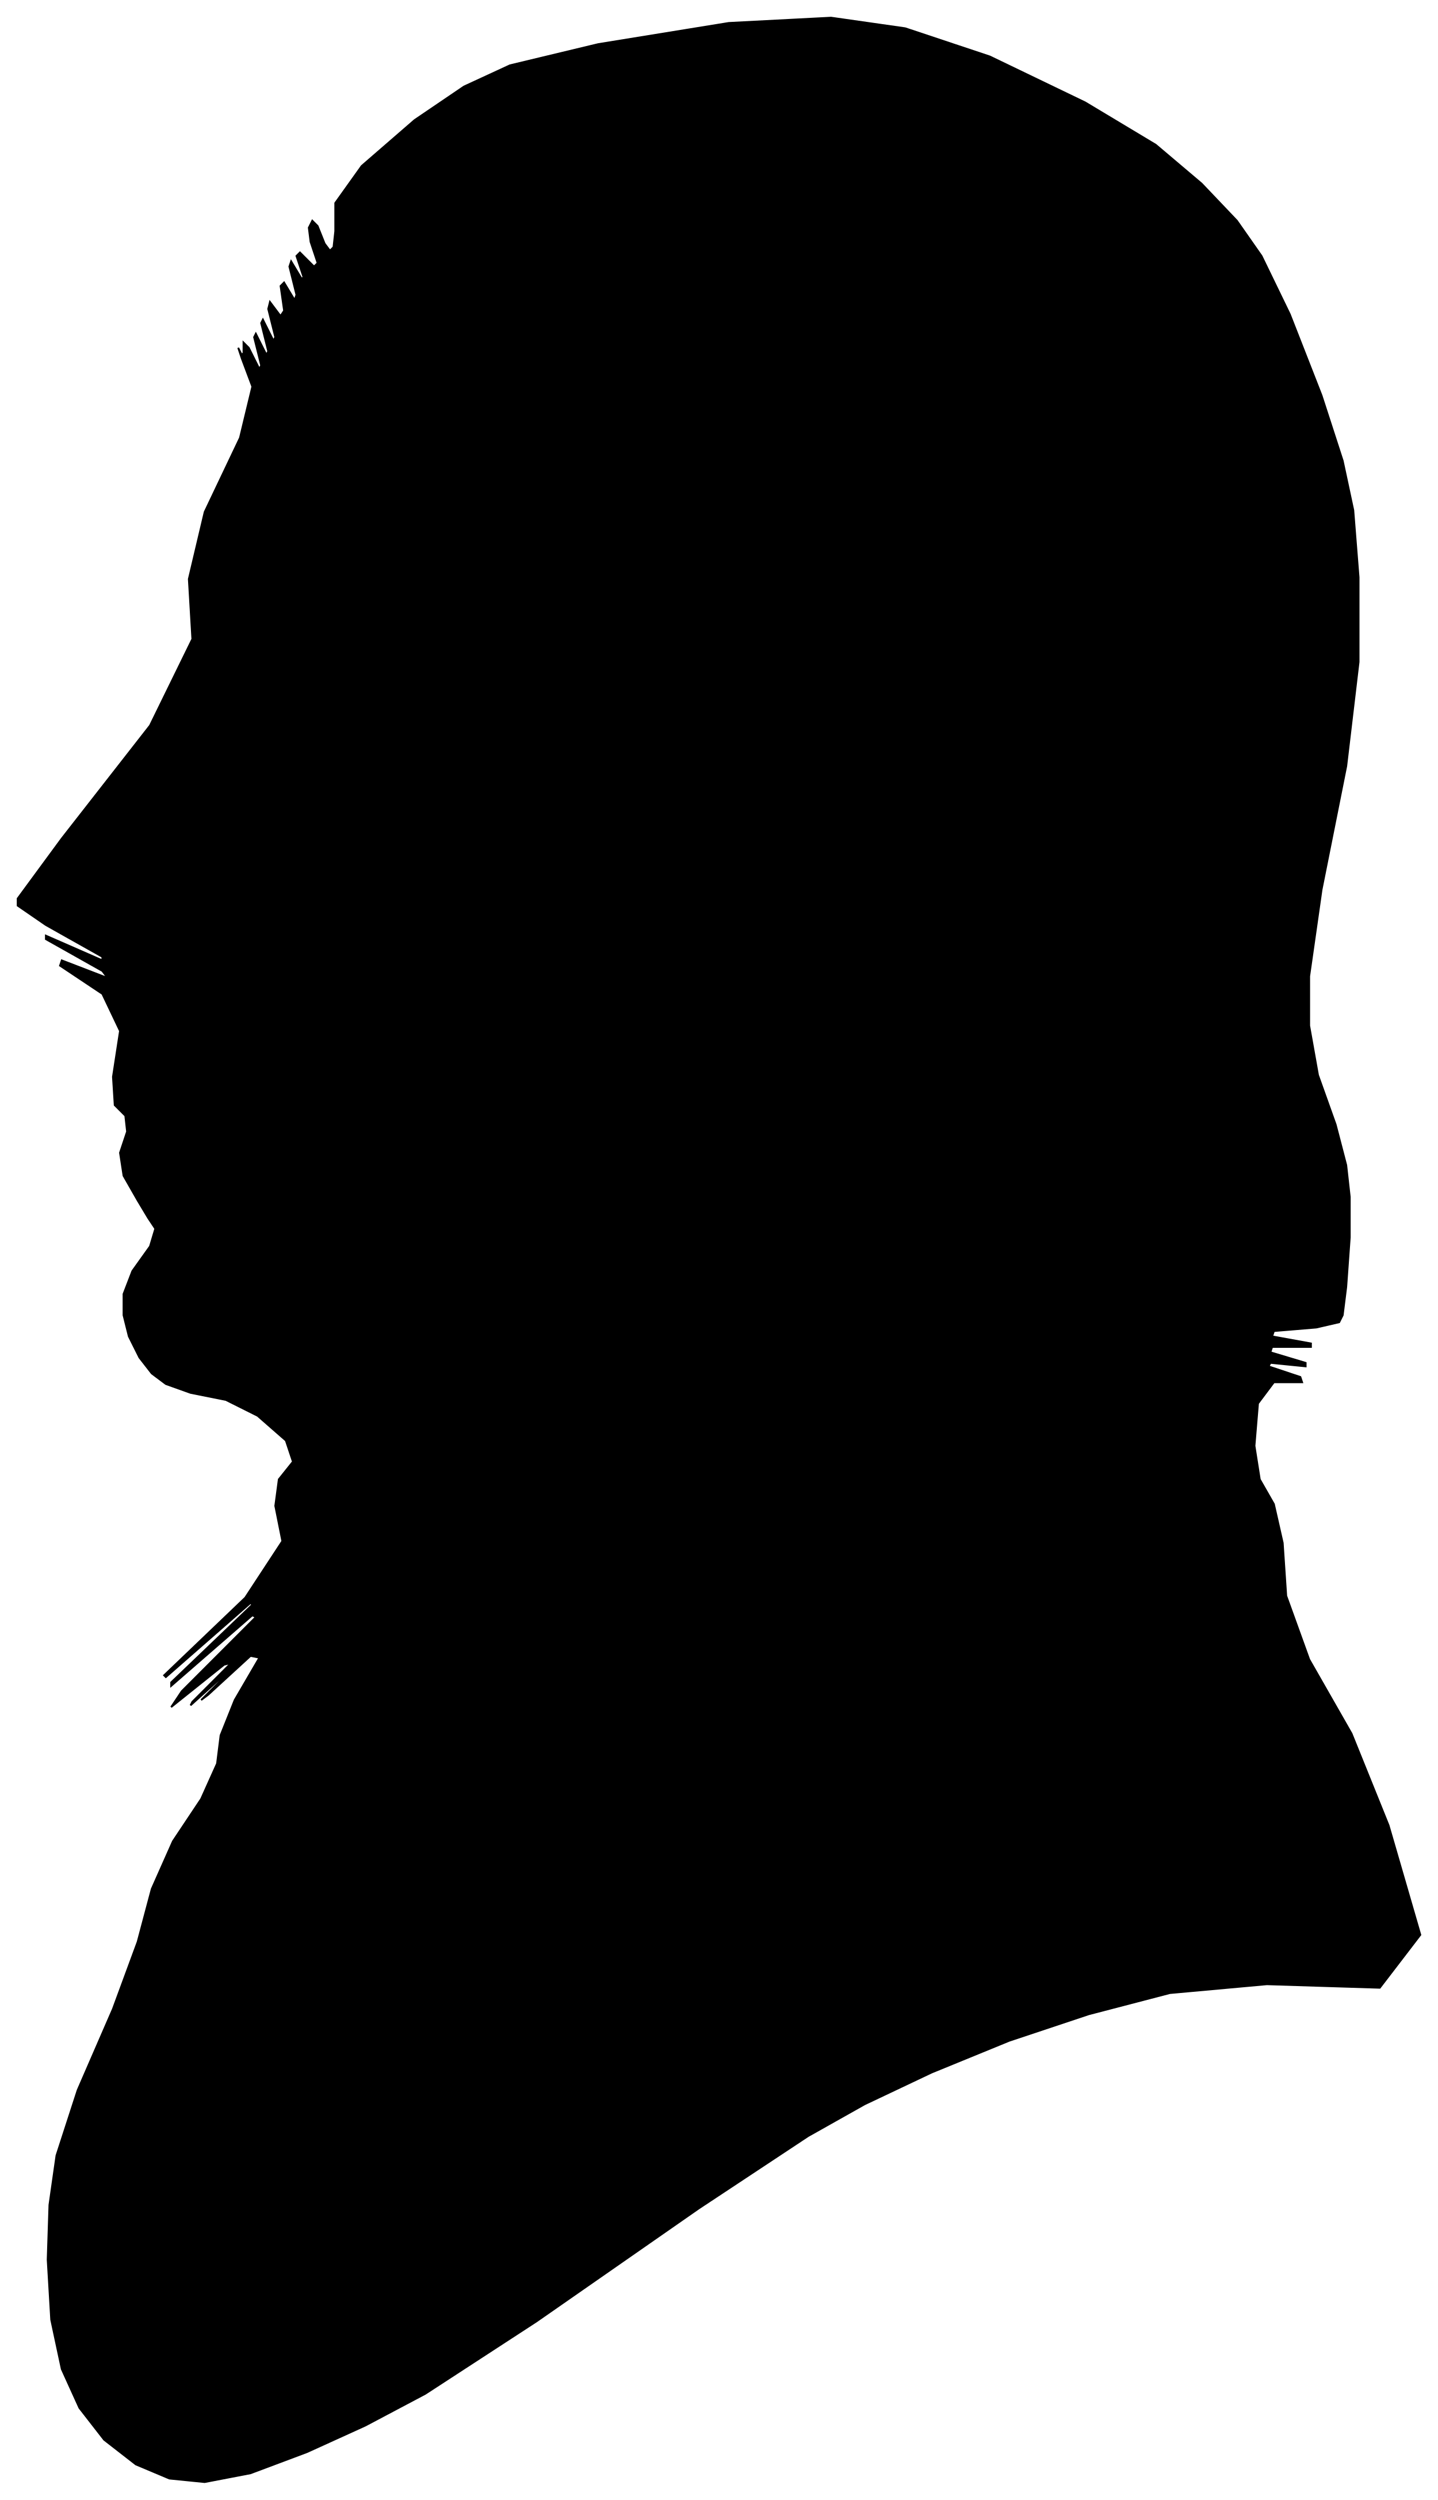 <?xml version="1.0" encoding="UTF-8"?>
<svg xmlns="http://www.w3.org/2000/svg" viewBox="300.00 315.00 815.00 1416.00">
  <path d="M 378.00 995.00 L 370.00 981.00 L 368.00 968.00 L 372.00 956.00 L 371.00 947.00 L 365.00 941.00 L 364.00 925.00 L 368.00 899.00 L 358.00 878.00 L 334.00 862.00 L 335.00 859.00 L 361.00 869.00 L 358.00 865.00 L 326.00 847.00 L 326.00 845.00 L 358.00 859.00 L 358.00 857.00 L 326.00 839.00 L 310.00 828.00 L 310.00 824.00 L 335.00 790.00 L 385.00 726.00 L 409.00 677.00 L 407.00 643.00 L 416.00 605.00 L 436.00 563.00 L 443.00 534.00 L 437.00 518.00 L 435.00 512.00 L 437.00 516.00 L 438.00 515.00 L 438.00 509.00 L 441.00 512.00 L 447.00 524.00 L 448.00 522.00 L 444.00 506.00 L 445.00 504.00 L 451.00 516.00 L 452.00 514.00 L 448.00 498.00 L 449.00 496.00 L 455.00 508.00 L 456.00 506.00 L 452.00 490.00 L 453.00 486.00 L 459.00 494.00 L 461.00 491.00 L 459.00 477.00 L 461.00 475.00 L 467.00 485.00 L 468.00 482.00 L 464.00 466.00 L 465.00 463.00 L 471.00 473.00 L 472.00 472.00 L 468.00 460.00 L 470.00 458.00 L 478.00 466.00 L 480.00 464.00 L 476.00 452.00 L 475.00 444.00 L 477.00 440.00 L 480.00 443.00 L 484.00 453.00 L 487.00 457.00 L 489.00 455.00 L 490.00 446.00 L 490.00 430.00 L 505.00 409.00 L 535.00 383.00 L 563.00 364.00 L 589.00 352.00 L 639.00 340.00 L 713.00 328.00 L 771.00 325.00 L 813.00 331.00 L 861.00 347.00 L 915.00 373.00 L 955.00 397.00 L 981.00 419.00 L 1001.00 440.00 L 1015.00 460.00 L 1031.00 493.00 L 1049.00 539.00 L 1061.00 576.00 L 1067.00 604.00 L 1070.00 642.00 L 1070.00 690.00 L 1063.00 749.00 L 1049.00 819.00 L 1042.00 868.00 L 1042.00 896.00 L 1047.00 924.00 L 1057.00 952.00 L 1063.00 975.00 L 1065.00 993.00 L 1065.00 1016.00 L 1063.00 1044.00 L 1061.00 1060.00 L 1059.00 1064.00 L 1046.00 1067.00 L 1022.00 1069.00 L 1021.00 1072.00 L 1043.00 1076.00 L 1043.00 1078.00 L 1021.00 1078.00 L 1020.00 1081.00 L 1040.00 1087.00 L 1040.00 1089.00 L 1020.00 1087.00 L 1019.00 1089.00 L 1037.00 1095.00 L 1038.00 1098.00 L 1022.00 1098.00 L 1013.00 1110.00 L 1011.00 1134.00 L 1014.00 1153.00 L 1022.00 1167.00 L 1027.00 1189.00 L 1029.00 1219.00 L 1042.00 1255.00 L 1066.00 1297.00 L 1087.00 1349.00 L 1105.00 1411.00 L 1082.00 1441.00 L 1018.00 1439.00 L 963.00 1444.00 L 917.00 1456.00 L 872.00 1471.00 L 828.00 1489.00 L 790.00 1507.00 L 758.00 1525.00 L 696.00 1566.00 L 604.00 1630.00 L 541.00 1671.00 L 507.00 1689.00 L 474.00 1704.00 L 442.00 1716.00 L 416.00 1721.00 L 396.00 1719.00 L 377.00 1711.00 L 359.00 1697.00 L 345.00 1679.00 L 335.00 1657.00 L 329.00 1629.00 L 327.00 1595.00 L 328.00 1564.00 L 332.00 1536.00 L 344.00 1499.00 L 364.00 1453.00 L 378.00 1415.00 L 386.00 1385.00 L 398.00 1358.00 L 414.00 1334.00 L 423.00 1314.00 L 425.00 1298.00 L 433.00 1278.00 L 447.00 1254.00 L 442.00 1253.00 L 418.00 1275.00 L 414.00 1278.00 L 430.00 1262.00 L 428.00 1263.00 L 408.00 1281.00 L 409.00 1279.00 L 431.00 1257.00 L 427.00 1258.00 L 397.00 1282.00 L 403.00 1273.00 L 445.00 1231.00 L 443.00 1230.00 L 397.00 1270.00 L 397.00 1268.00 L 443.00 1224.00 L 442.00 1223.00 L 394.00 1265.00 L 393.00 1264.00 L 439.00 1220.00 L 460.00 1188.00 L 456.00 1168.00 L 458.00 1153.00 L 466.00 1143.00 L 462.00 1131.00 L 446.00 1117.00 L 428.00 1108.00 L 408.00 1104.00 L 394.00 1099.00 L 386.00 1093.00 L 379.00 1084.00 L 373.00 1072.00 L 370.00 1060.00 L 370.00 1048.00 L 375.00 1035.00 L 385.00 1021.00 L 388.00 1011.00 L 384.00 1005.00 L 378.00 995.00 Z" fill="black" stroke="black" stroke-width="1"/>
</svg>